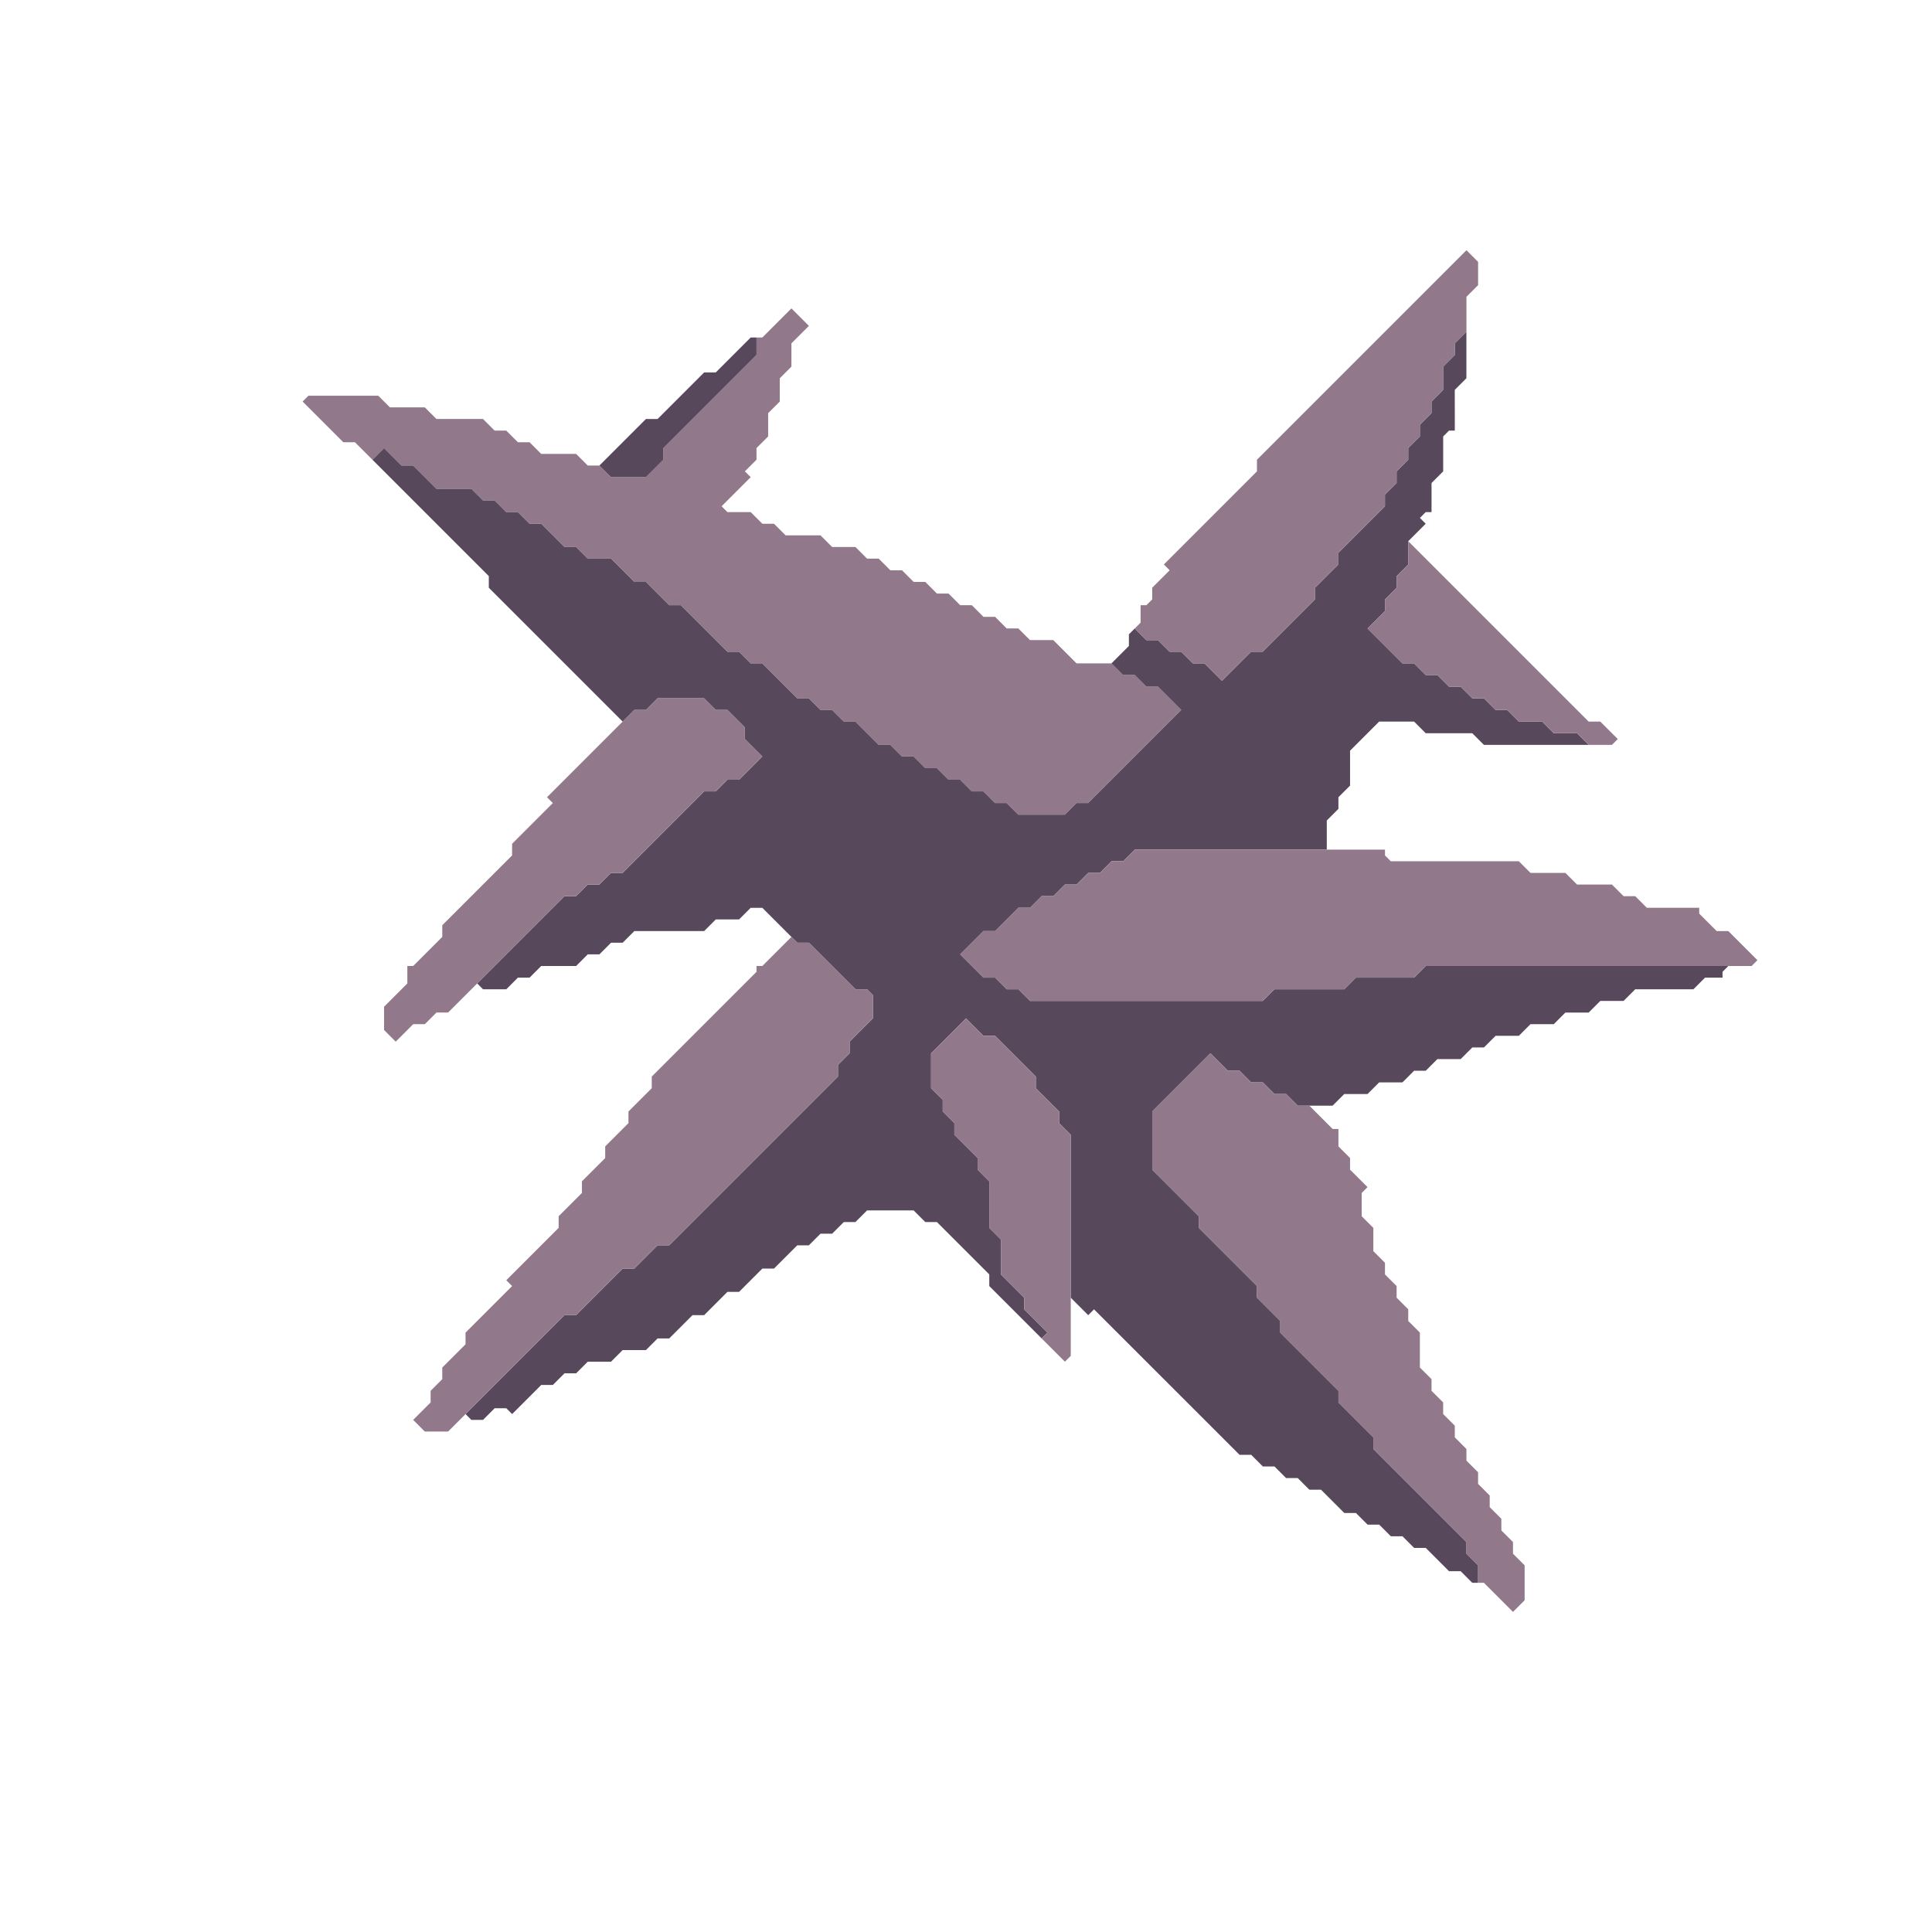 <svg xmlns="http://www.w3.org/2000/svg" width="166" height="166" style="fill-opacity:1;color-rendering:auto;color-interpolation:auto;text-rendering:auto;stroke:#000;stroke-linecap:square;stroke-miterlimit:10;shape-rendering:auto;stroke-opacity:1;fill:#000;stroke-dasharray:none;font-weight:400;stroke-width:1;font-family:&quot;Dialog&quot;;font-style:normal;stroke-linejoin:miter;font-size:12px;stroke-dashoffset:0;image-rendering:auto">
    <g style="stroke-linecap:round;fill:#91788b;stroke:#91788b">
        <path stroke="none" d="m26 34.5.5-.5h6l1 1h3l1 1h4l1 1h1l1 1h1l1 1h3l1 1h1l1 1h3l1.5-1.5v-1l8-8V29h.5l2.5-2.5 1.5 1.5-1.5 1.5v2l-1 1v2l-1 1v2l-1 1v1l-1 1 .5.5-2.5 2.5.5.5h2l1 1h1l1 1h3l1 1h2l1 1h1l1 1h1l1 1h1l1 1h1l1 1h1l1 1h1l1 1h1l1 1h2l2 2h3l1 1h1l1 1h1l2 2-8 8h-1l-1 1h-4l-1-1h-1l-1-1h-1l-1-1h-1l-1-1h-1l-1-1h-1l-1-1h-1l-2-2h-1l-1-1h-1l-1-1h-1l-3-3h-1l-1-1h-1l-4-4h-1l-2-2h-1l-2-2h-2l-1-1h-1l-2-2h-1l-1-1h-1l-1-1h-1l-1-1h-3l-2-2h-1L33 38.5l-1 1-1.5-1.5h-1Z" style="stroke:none"/>
    </g>
    <g stroke="none" style="stroke-linecap:round;fill:#57485b;stroke:#57485b">
        <path d="m32 39.5 1-1 1.5 1.5h1l2 2h3l1 1h1l1 1h1l1 1h1l2 2h1l1 1h2l2 2h1l2 2h1l4 4h1l1 1h1l3 3h1l1 1h1l1 1h1l2 2h1l1 1h1l1 1h1l1 1h1l1 1h1l1 1h1l1 1h4l1-1h1l8-8-2-2h-1l-1-1h-1l-1-1 1.5-1.5v-1l.5-.5 1 1h1l1 1h1l1 1h1l1.5 1.5 2.5-2.5h1l4.5-4.5v-1l2-2v-1l4-4v-1l1-1v-1l1-1v-1l1-1v-1l1-1v-1l1-1v-2l1-1v-1l1-1v4l-1 1V37h-.5l-.5.5v3l-1 1V44h-.5l-.5.5.5.5-1.5 1.5v2l-1 1v1l-1 1v1l-1.5 1.5 3 3h1l1 1h1l1 1h1l1 1h1l1 1h1l1 1h2l1 1h2l1 1h-9l-1-1h-4l-1-1h-3l-2.5 2.5v3l-1 1v1l-1 1V73H97.5l-1 1h-1l-1 1h-1l-1 1h-1l-1 1h-1l-1 1h-1l-2 2h-1l-2 2 2 2h1l1 1h1l1 1h20l1-1h6l1-1h5l1-1h26l-.5.5v.5h-1.5l-1 1h-5l-1 1h-2l-1 1h-2l-1 1h-2l-1 1h-2l-1 1h-1l-1 1h-2l-1 1h-1l-1 1h-2l-1 1h-2l-1 1h-3l-1-1h-1l-1-1h-1l-1-1h-1l-1.5-1.5-5 5v5l4 4v1l5 5v1l2 2v1l5 5v1l3 3v1l8 8v1l1 1v1.5h-.5l-1-1h-1l-2-2h-1l-1-1h-1l-1-1h-1l-1-1h-1l-2-2h-1l-1-1h-1l-1-1h-1l-1-1h-1L94 112.5l-.5.5-1.5-1.5v-14l-1-1v-1l-2-2v-1L85.5 89h-1L83 87.5l-3 3v3l1 1v1l1 1v1l2 2v1l1 1v4l1 1v3l2 2v1l2 2-.5.5-4.5-4.5v-1l-4.5-4.5h-1l-1-1h-4l-1 1h-1l-1 1h-1l-1 1h-1l-2 2h-1l-2 2h-1l-2 2h-1l-2 2h-1l-1 1h-2l-1 1h-2l-1 1h-1l-1 1h-1l-2.5 2.5-.5-.5h-1l-1 1h-1l-.5-.5 8.5-8.5h1l4-4h1l2-2h1L72 92.5v-1l1-1v-1l2-2v-2l-.5-.5h-1l-4-4h-1l-3-3h-1l-1 1h-2l-1 1h-6l-1 1h-1l-1 1h-1l-1 1h-3l-1 1h-1l-1 1h-2l-.5-.5 7.5-7.5h1l1-1h1l1-1h1l7-7h1l1-1h1l2-2-1.5-1.5v-1L62.5 61h-1l-1-1h-4l-1 1h-1l-1 1L42 50.5v-1Z" style="stroke:none"/>
        <path d="m34 89.5-1-1v-2l2-2V83h.5l2.5-2.5v-1l6-6v-1l3.5-3.5-.5-.5 7.5-7.5h1l1-1h4l1 1h1l1.5 1.5v1l1.5 1.5-2 2h-1l-1 1h-1l-7 7h-1l-1 1h-1l-1 1h-1l-10 10h-1l-1 1h-1Zm2.5 33.5-1-1 1.5-1.5v-1l1-1v-1l2-2v-1l4-4-.5-.5 4.5-4.5v-1l2-2v-1l2-2v-1l2-2v-1l2-2v-1l9-9V83h.5l2.5-2.5.5.5h1l4 4h1l.5.5v2l-2 2v1l-1 1v1L57.5 107h-1l-2 2h-1l-4 4h-1l-10 10Z" style="fill:#91788b;stroke:none"/>
        <path d="m52.5 41-1-1 4-4h1l4-4h1l3-3h.5v1.5l-8 8v1L55.5 41Z" style="stroke:none"/>
        <path d="M80 93.5v-3l3-3 1.5 1.5h1l3.5 3.5v1l2 2v1l1 1v19l-.5.5-2-2 .5-.5-2-2v-1l-2-2v-3l-1-1v-4l-1-1v-1l-2-2v-1l-1-1v-1ZM82.5 82l2-2h1l2-2h1l1-1h1l1-1h1l1-1h1l1-1h1l1-1H119v.5l.5.5h11l1 1h3l1 1h3l1 1h1l1 1h4.5v.5l1.5 1.5h1l2.5 2.5-.5.5h-28l-1 1h-5l-1 1h-6l-1 1h-20l-1-1h-1l-1-1h-1Zm16-27-1-1 .5-.5V52h.5l.5-.5v-1l1.5-1.5-.5-.5 8-8v-1l18-18 1 1v2l-1 1v3l-1 1v1l-1 1v2l-1 1v1l-1 1v1l-1 1v1l-1 1v1l-1 1v1l-4 4v1l-2 2v1l-4.5 4.5h-1l-2.5 2.5-1.5-1.5h-1l-1-1h-1l-1-1Zm.5 45.5v-5l5-5 1.5 1.5h1l1 1h1l1 1h1l1 1h1l2 2h.5v1.5l1 1v1l1.5 1.5-.5.5v2l1 1v2l1 1v1l1 1v1l1 1v1l1 1v3l1 1v1l1 1v1l1 1v1l1 1v1l1 1v1l1 1v1l1 1v1l1 1v1l1 1v3l-1 1-2.5-2.5h-.5v-1.5l-1-1v-1l-8-8v-1l-3-3v-1l-5-5v-1l-2-2v-1l-5-5v-1ZM117.5 54l1.5-1.5v-1l1-1v-1l1-1v-2L136.5 62h1l1.5 1.5-.5.5h-2l-1-1h-2l-1-1h-2l-1-1h-1l-1-1h-1l-1-1h-1l-1-1h-1l-1-1h-1Z" style="fill:#91788b;stroke:none"/>
    </g>
</svg>
